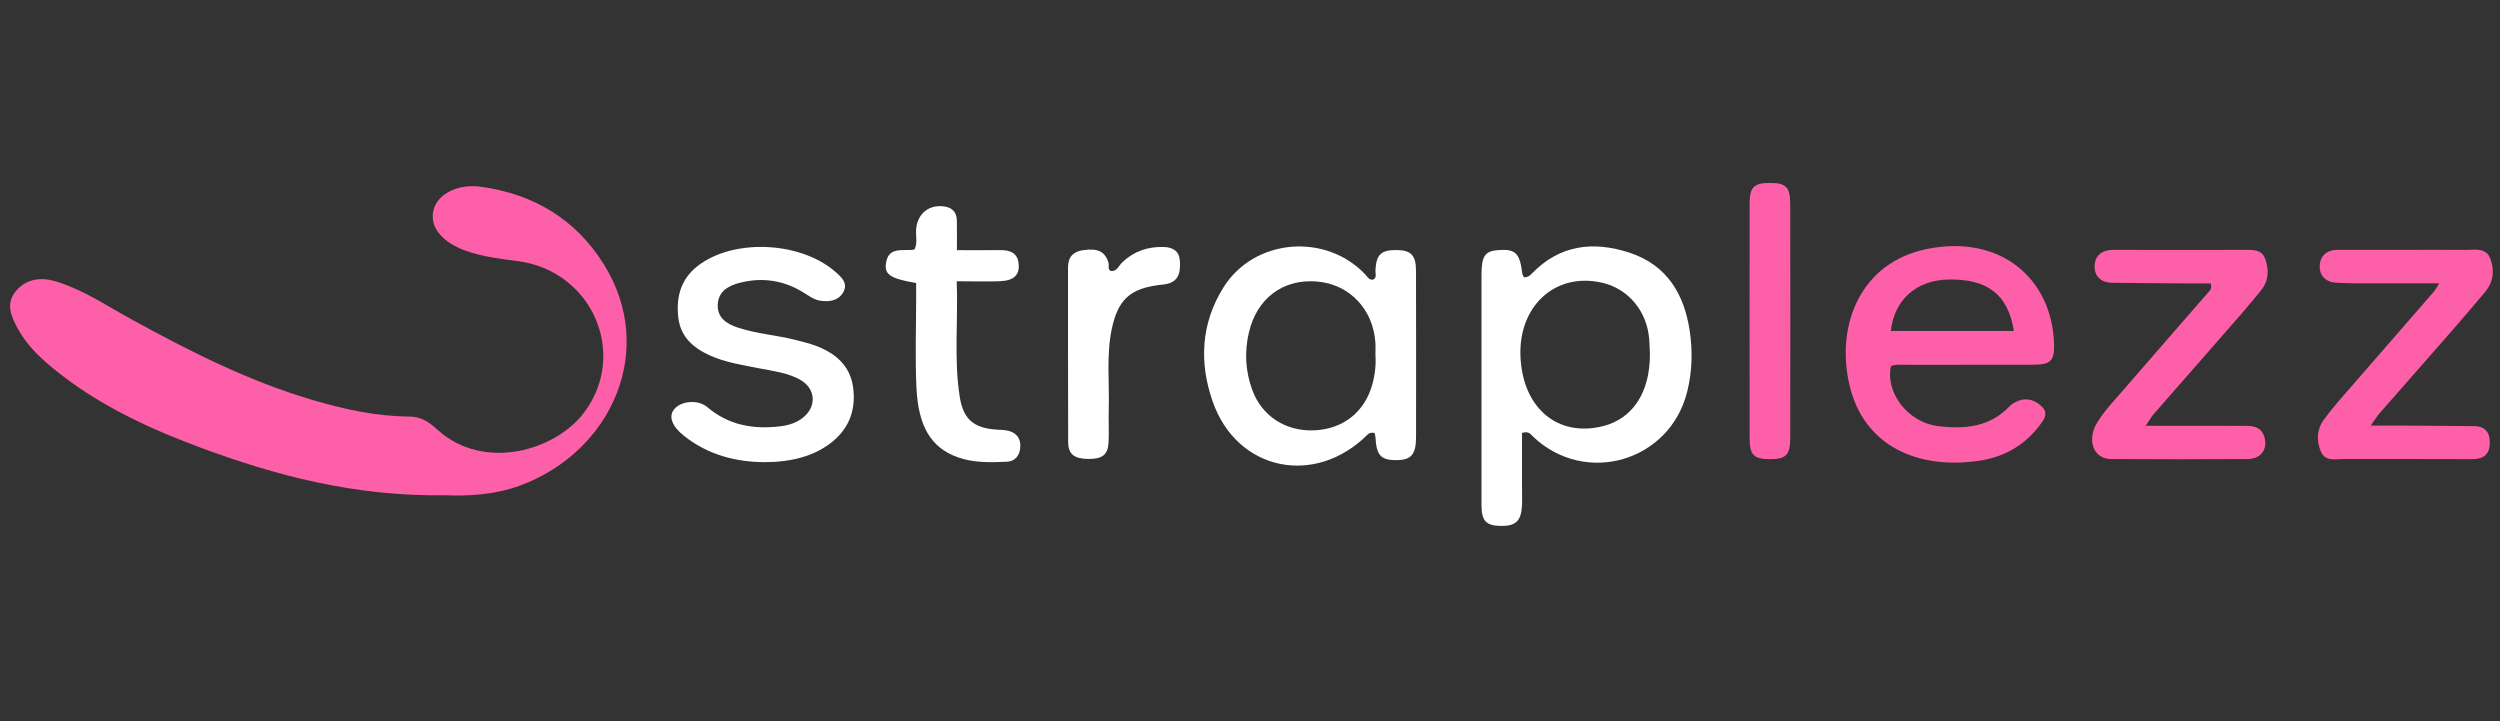 <?xml version="1.0" encoding="utf-8"?>
<!-- Generator: Adobe Illustrator 22.1.0, SVG Export Plug-In . SVG Version: 6.00 Build 0)  -->
<svg version="1.1" id="Ebene_1" xmlns="http://www.w3.org/2000/svg" xmlns:xlink="http://www.w3.org/1999/xlink" x="0px" y="0px"
	 viewBox="0 0 5200 1500" style="enable-background:new 0 0 5200 1500;" xml:space="preserve">
<rect x="0" y="0" width="5200" height="1500" fill="#333333" stroke="none"/>
<style type="text/css">
	.st0{fill:#FD60A8;}
	.st1{fill:#FFFFFF;}
</style>
<path class="st0" d="M926.6,1030.1c-187.6,3-353-40.5-514.7-101c-108.9-40.7-213.5-90.1-304-165c-27.8-23-53.1-48.2-70.7-80.1
	c-14.1-25.7-26.3-52.9-3.6-79.2c22.6-26.3,53.9-28.6,84.4-19c55.7,17.4,104.2,50.3,154.9,78.1C393.9,730.3,516.7,792.7,650,831.9
	c65.8,19.4,132.6,34.2,201.6,34.5c24.7,0.1,41.8,12.3,58.2,27.3c97.1,88.1,247,43.2,306.2-37c90.2-122.2,15-292.8-137.9-313.4
	c-36.5-4.9-73.1-8.9-108.2-21.3c-50.6-17.8-76.8-50.1-68.3-84.9c8.1-33.1,49.9-55.5,99.3-48.6c109.1,15.3,196.6,67.3,255.4,161.8
	c110.4,177.3,16.5,388.9-174.4,459.6C1027.2,1030,970.7,1032,926.6,1030.1z"/>
<path class="st1" d="M3169.6,576.9c8.9-0.3,12.6-3.6,16.4-7.6c58-60.4,128.4-68.4,203.7-43.6c77.8,25.6,113.9,86.7,125.1,163.7
	c6.1,41.7,4.9,84-5.5,125.6c-36.4,145.1-211.6,196.3-320.3,93.4c-5.1-4.8-8.9-12.5-23.2-7.9c0,36.5,0,74.8,0,113.2
	c0,12.7,0.5,25.3-0.1,38c-1.6,32.4-13.4,43.1-45.5,42.2c-29.8-0.9-38.7-10.7-38.7-44.3c-0.1-159.3-0.1-318.5,0-477.8
	c0-39.1,7.1-49.6,34.7-51.6c35.7-2.7,44.9,6.1,50,47.5C3166.4,570.5,3168.1,573.2,3169.6,576.9z M3431.8,736.4
	c-0.5-10.5-0.6-21.1-1.5-31.5c-4.9-58.5-43.9-104.7-98.5-117c-98.7-22.4-176.6,51.4-168.9,160c7.3,103.3,78.5,161.2,170.5,138.7
	C3396.1,871.2,3432.2,816,3431.8,736.4z"/>
<path class="st1" d="M2859.2,900.5c-7.9-1.4-11.3,0.2-14.6,3.4c-109,108.9-271.1,75.9-321.9-67.8c-28.9-81.6-24.8-164,22.5-238.9
	c64-101.6,213.4-113.5,295.2-25.6c4.2,4.5,6.9,10.9,15.3,10.1c8.9-3.9,4.9-12.3,5.2-18.9c1.5-33.1,11.5-43.1,44.1-42.7
	c29.9,0.3,40.2,10.7,40.3,43.2c0.3,114.9,0.2,229.9,0.1,344.8c0,37.4-9.9,48.9-41.3,49c-31.9,0.1-41.2-10.3-43.1-47.5
	C2860.7,906.6,2859.8,903.7,2859.2,900.5z M2860.9,738.2c0-8.4,0.5-16.9-0.1-25.3c-4.4-69.5-53.9-121.5-121-127.3
	c-71.2-6.2-125.8,35.2-142.2,106.4c-9.3,40.2-7.1,79.4,6.7,118c19.9,55.5,70,88,130.2,85.1c59.3-2.9,103.9-38.2,119.7-94.7
	C2860,780,2862.3,759.3,2860.9,738.2z"/>
<path class="st0" d="M3933.3,761.5c-12.2,49.9,30.4,117.5,101.3,125.3c54.1,6,105.4,0.7,145.8-42.2c4.2-4.4,10.2-7.6,15.9-10.1
	c20-8.8,38.4-1.5,51.6,12.1c14.5,14.9,1.3,29.6-8.3,41.8c-30.8,38.9-71.6,61.9-120.1,69.5c-128.9,20.2-243.2-29.4-272.7-157.5
	c-28.7-124.4,22.9-254.8,162.1-282.7c152.2-30.5,259.9,61.8,263.6,198.7c0.9,34.2-7.7,42.1-43.1,42.2c-87.5,0.2-175,0-262.4,0.2
	C3955.5,758.9,3943.8,757,3933.3,761.5z M3932.9,688.4c85.3,0,170.4,0,256,0c-12.2-75.9-54.7-108.5-136.4-107
	C3986.3,582.7,3940.2,623.2,3932.9,688.4z"/>
<path class="st1" d="M1591,961.3c-61.8-0.2-118.8-15.7-168-54.5c-25.6-20.2-32.9-40.7-20.7-55.6c14-17.2,49.3-21,69-4.3
	c44.4,37.7,95.5,46.4,151,39.9c16.9-2,33.1-6.7,46.9-17.3c30.4-23.4,27.9-61.6-5.5-80c-25.3-14-53.9-17.4-81.8-22.9
	c-36.1-7.2-72.7-12.3-106.7-27.9c-34.3-15.9-59.9-38.7-64.4-78.8c-5.2-46.4,7.6-84.8,47.9-112.2c75.8-51.7,208.6-43.7,278.8,17.6
	c13,11.3,27.1,23.9,16.3,42.8c-10.1,17.6-28.8,20-47.4,17.4c-13.8-2-24.9-10.9-36.6-18c-40.8-24.8-84.8-31.1-130.8-19.4
	c-23.5,6-44.8,17.6-46.1,45.2c-1.3,27.8,18.6,40.4,42.1,48.2c39.2,12.9,80.6,15.5,120.4,25.7c15.3,3.9,30.8,7.7,45.4,13.5
	c39.5,15.8,68.4,41.8,73.9,86.6c5.9,47.8-10,87-49.2,116C1691,948.7,1646.9,961.1,1591,961.3z"/>
<path class="st0" d="M4463.1,885.7c72.6,0,139-0.2,205.5,0.1c15.8,0.1,32.3,0.6,39.8,19.1c10.7,26.5-4,49.7-33,49.9
	c-94.9,0.5-189.8,0.7-284.8,0c-35.7-0.3-51.1-38.9-28.4-76.1c14.7-24,34.8-44.8,53.3-66.3c59.2-68.5,118.8-136.7,178.3-205
	c3.4-3.9,7.5-7.6,4.4-18c-20.1,0-41.7,0.1-63.3,0c-47.4-0.3-94.9-0.5-142.3-1.3c-22.8-0.4-36.8-13.8-35.8-35.5
	c1-21.4,15.5-33,38.6-32.9c93.9,0.4,187.7,0.2,281.6,0c14.7,0,28.5,2.5,34.1,17.4c8.6,22.8,8.1,46.4-7.5,65.9
	c-24.2,30.5-50.1,59.7-75.7,89c-49.1,56.4-98.7,112.4-147.8,168.8C4474.7,866.9,4470.8,874.2,4463.1,885.7z"/>
<path class="st0" d="M5073.7,589.4c-61.2,0-115.7,0.1-170.3-0.1c-14.7,0-29.5-0.6-44.2-1.3c-21.5-1.1-34.5-14.4-34.2-34.1
	c0.4-21.2,14-34.3,37.4-34.2c48.5,0.2,97,0.1,145.5,0c40.1,0,80.2-0.3,120.2,0.1c19.4,0.2,42.9-5.9,52,18.8
	c8.8,23.8,6.2,48-10.9,68.4c-22.3,26.6-44.9,53.1-67.7,79.3c-50.6,57.9-101.5,115.5-152.1,173.4c-5.5,6.2-9.7,13.5-18.3,25.6
	c29.9,0,55.5-0.1,81.1,0c44.3,0.3,88.6,0.8,132.8,1c24,0.1,34.5,13,33.8,35.8c-0.7,23.5-13.6,33-36.9,32.9
	c-88.6-0.5-177.2-0.1-265.8-0.3c-17.4,0-39.1,5.8-48.2-14.4c-9.8-21.6-9.6-45.9,4.9-66.2c14.7-20.5,31.3-39.6,47.9-58.6
	c60-69.2,120.3-138.2,180.4-207.3C5064.5,604.5,5066.8,599.9,5073.7,589.4z"/>
<path class="st1" d="M1990,585c3.1,83.5-6.1,162.4,6.3,240.7c7.4,46.6,29.4,64.9,76.6,67.9c8.4,0.5,17,0.5,25,2.6
	c17.9,4.6,25.9,17.5,24.2,35.4c-1.6,16.6-10.9,28-28.1,28.8c-34.7,1.5-69.4,2.6-103-9.7c-55.6-20.3-81.1-65.4-84.8-144.8
	c-2.9-62-0.6-124.2-0.6-186.3c0-10.4,0-20.8,0-30.9c-51.8-8.9-65.3-16.9-63-39c4-38.6,35.9-26.7,59.5-30.7
	c6.5-12.8,2.7-26.6,3.3-39.8c1.6-34.8,27.9-56,61.8-49.2c16.1,3.2,22.8,14,23.1,29.3c0.3,18.9,0.1,37.8,0.1,61
	c30.5,0,59.6,0.3,88.7-0.1c21.4-0.3,38,5.1,39.8,29.9c1.6,22.1-10.2,33.5-38.7,34.8C2051.9,586,2023.6,585,1990,585z"/>
<path class="st1" d="M2310.3,563.8c13.3,1.1,16.7-11.2,23.8-18c24.3-23.2,53-32.9,86.2-32.1c19.9,0.5,32.8,9,33.9,29.4
	c1.1,20.6-0.7,41-26.2,47.3c-5.1,1.3-10.4,1.6-15.6,2.2c-61.5,7.5-86.8,30.2-99.8,91.1c-11.7,55.2-4.8,111.2-6.4,166.9
	c-0.7,23.1,0.8,46.4-0.4,69.5c-1.3,26-13,34.7-42.2,34.5c-29-0.3-41.7-9.7-41.8-34.9c-0.5-121.1-0.1-242.2-0.3-363.3
	c0-21.7,10.5-33.1,31.3-36.1c31.2-4.4,45.9,3,52.9,26.4C2307.4,552.3,2303.3,559.4,2310.3,563.8z"/>
<path class="st0" d="M3639.1,667.8c0-81.1-0.1-162.2,0.1-243.3c0.1-35.3,8.6-43.9,42-44c33.4-0.1,42.4,8.3,42.5,43.8
	c0.3,162.2,0.3,324.4,0,486.7c-0.1,35.7-8.9,44-42.3,44c-33.6-0.1-42.1-8.5-42.2-43.8C3639,830,3639.1,748.9,3639.1,667.8z"/>
</svg>
